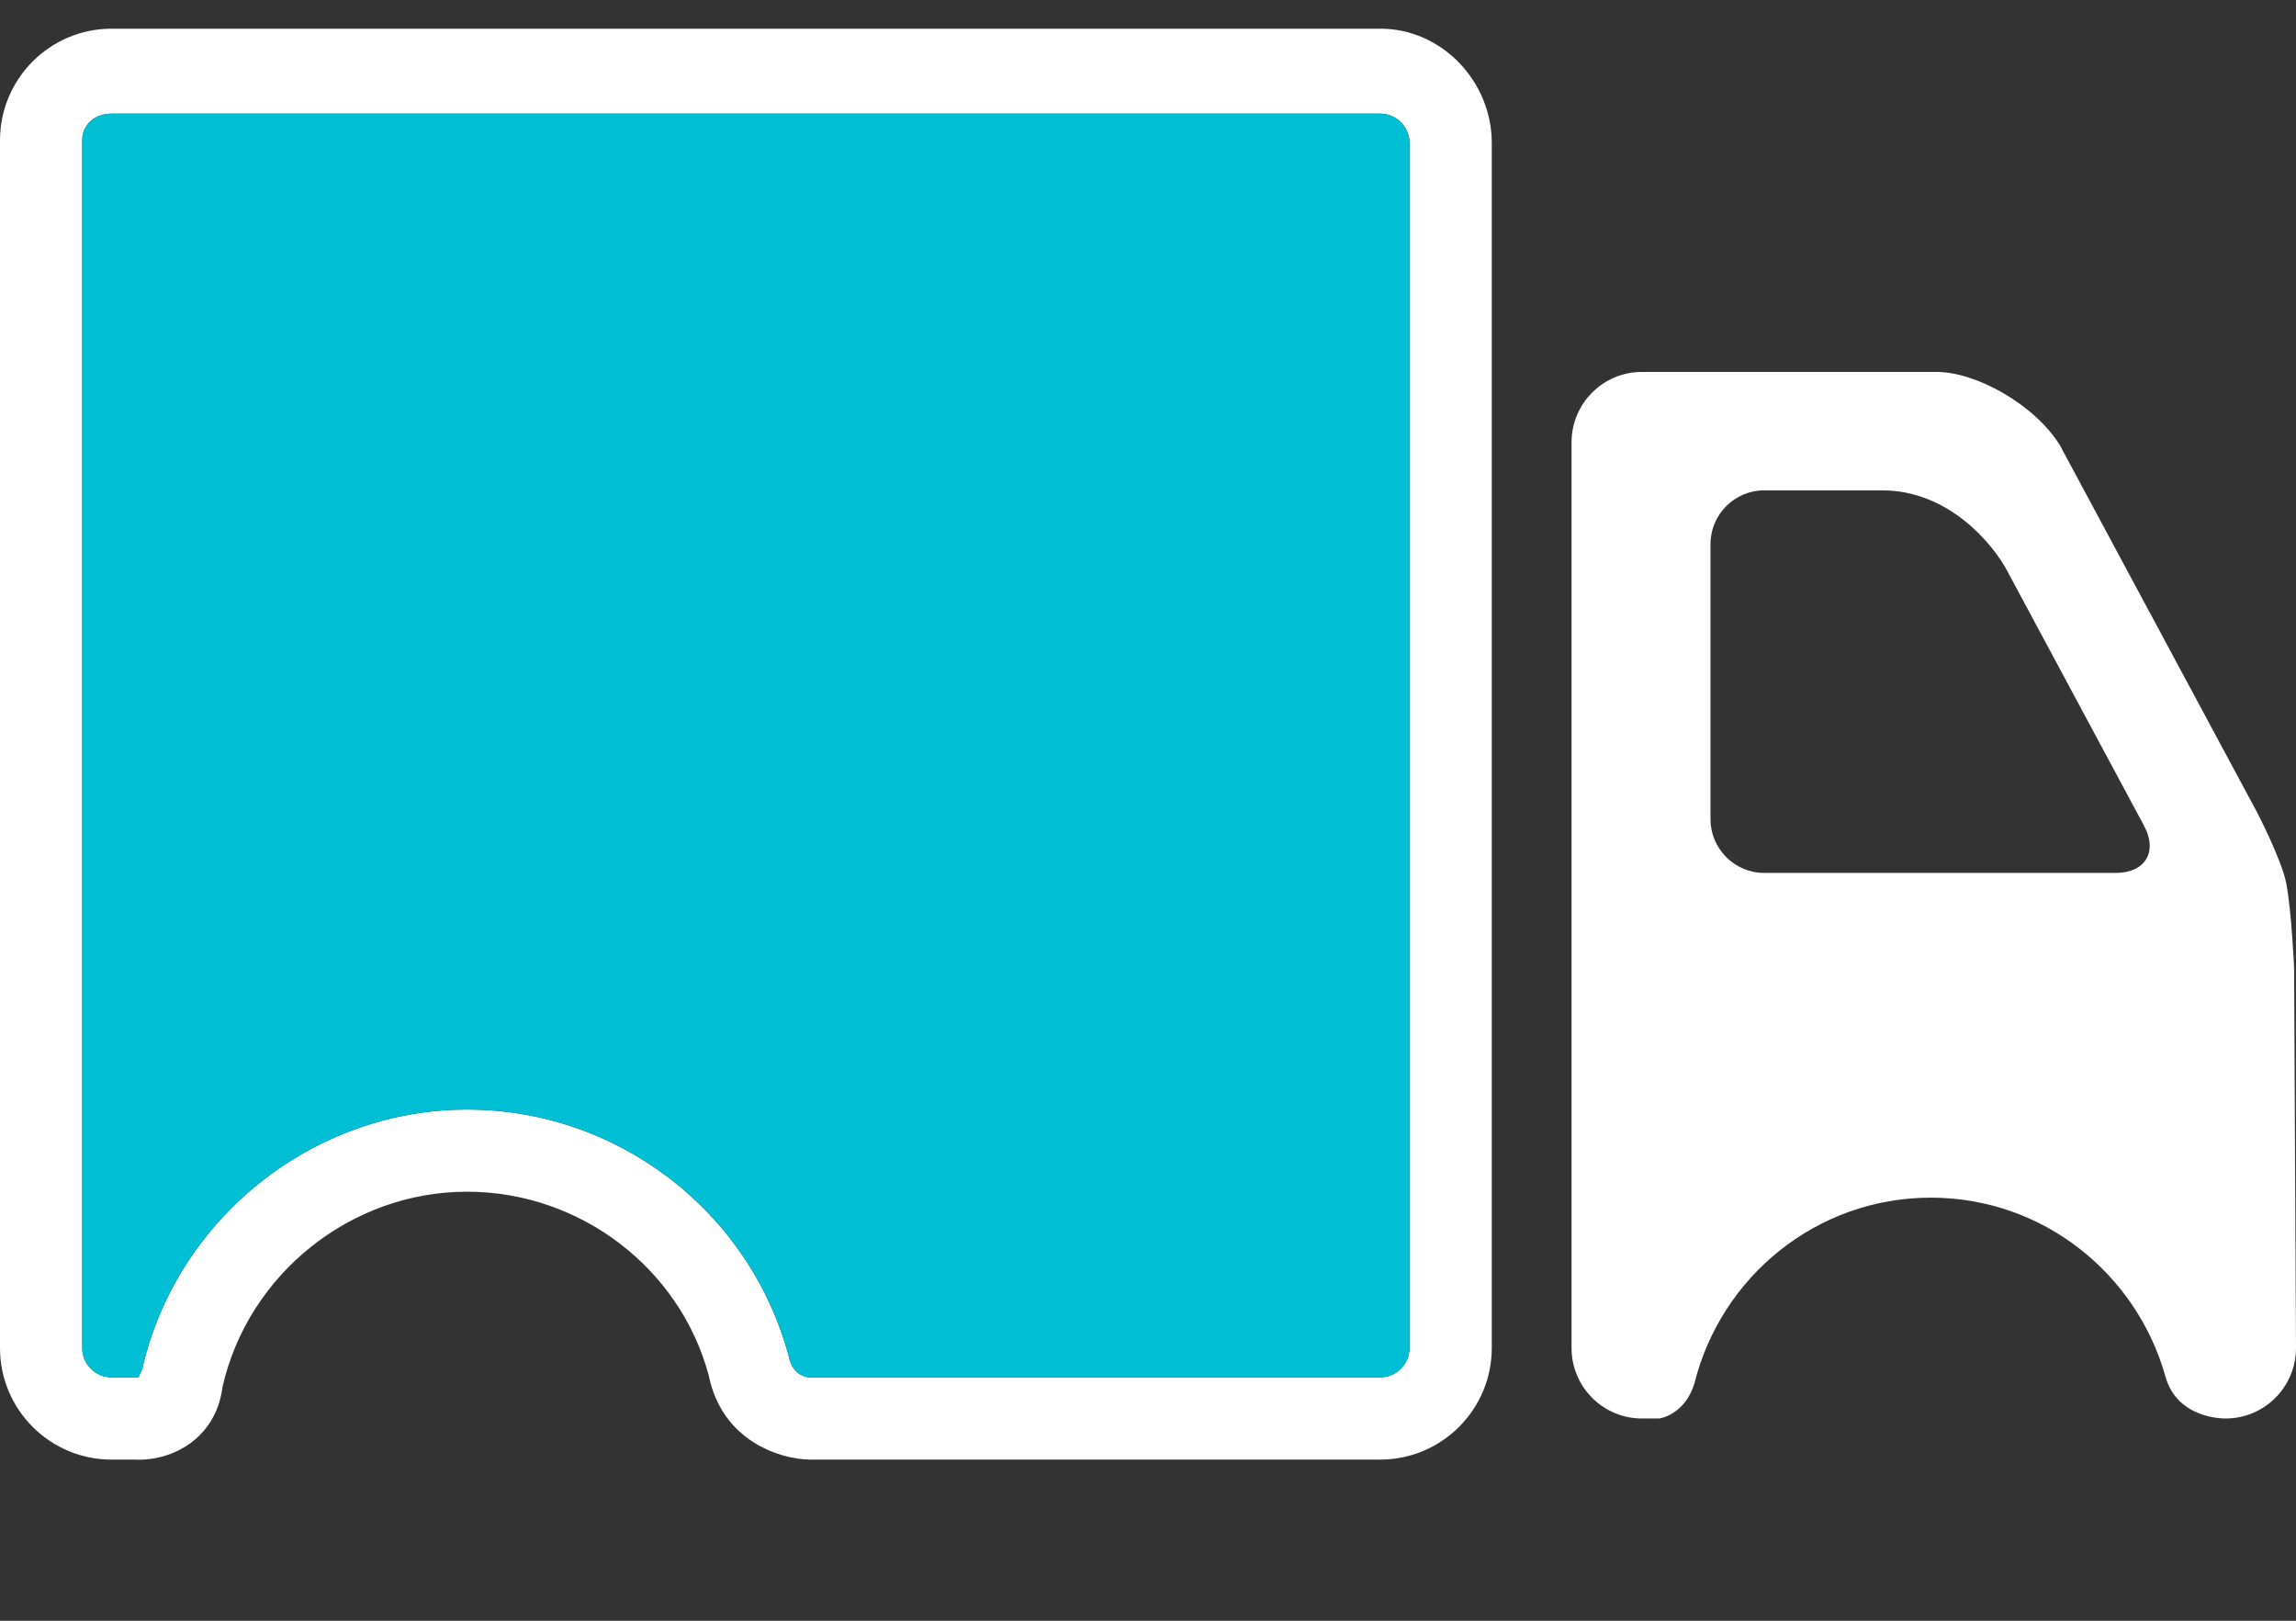<?xml version="1.0" encoding="utf-8"?>
<!-- Generator: Adobe Illustrator 16.0.0, SVG Export Plug-In . SVG Version: 6.00 Build 0)  -->
<!DOCTYPE svg PUBLIC "-//W3C//DTD SVG 1.1//EN" "http://www.w3.org/Graphics/SVG/1.1/DTD/svg11.dtd">
<svg version="1.1" id="Layer_1" xmlns="http://www.w3.org/2000/svg" xmlns:xlink="http://www.w3.org/1999/xlink" x="0px" y="0px"
	 width="85px" height="60px" viewBox="0 0 85 60" enable-background="new 0 0 85 60" xml:space="preserve">
<rect x="0" y="0" width="85" height="60" fill="#333333" stroke="none"/>
<g>
	<path fill="#FFFFFF" d="M5.138,54.039c-0.034,0-0.114-0.003-0.149-0.005L4.13,54.036c-2.279,0-4.13-1.854-4.13-4.13V5.195
		c0-2.279,1.851-4.133,4.13-4.133h46.974c2.271,0,4.123,1.95,4.123,4.229v44.611c0,2.279-1.852,4.132-4.127,4.132H29.962
		c-1.091-0.019-3.239-0.69-3.727-3.128c-1.067-3.957-4.755-6.789-8.947-6.789c-4.291,0-8.098,3.041-9.051,7.229
		C8.012,53.163,6.514,54.039,5.138,54.039z M4.127,4.208c-0.596,0-1.083,0.389-1.083,0.987v44.709c0,0.597,0.488,1.086,1.086,1.086
		h1.004c0.005-0.047,0.123-0.271,0.133-0.317c1.267-5.562,6.323-9.597,12.022-9.597c5.568,0,10.465,3.757,11.912,9.137
		c0.151,0.734,0.681,0.777,0.785,0.777h21.112c0.596,0,1.082-0.487,1.082-1.084V5.293c0-0.598-0.484-1.085-1.082-1.085H4.127z"/>
</g>
<path fill="#FFFFFF" d="M84.93,35.828c0,0-0.094-2.094-0.289-3.118c-0.164-0.873-1.086-2.644-1.086-2.644l-7.3-13.59
	c-0.95-1.52-3.114-2.707-4.558-2.707H60.785c-1.438,0-2.605,1.168-2.605,2.609v33.526c0,1.439,1.168,2.609,2.605,2.609h0.643
	c0,0,0.949-0.123,1.305-1.313c0.985-3.934,4.514-6.862,8.748-6.862c4.146,0,7.612,2.808,8.683,6.613
	c0.442,1.612,2.231,1.562,2.231,1.562c1.439,0,2.605-1.17,2.605-2.609L84.93,35.828z M78.326,32.316H65.313
	c-1.097,0-1.989-0.897-1.989-1.989V20.143c0-1.098,0.894-1.99,1.989-1.99h4.364c2.483,0,4.117,2.009,4.63,2.978l5.065,9.434
	C79.893,31.527,79.425,32.316,78.326,32.316z"/>
<path fill="#00BED3" d="M4.127,4.208c-0.596,0-1.083,0.389-1.083,0.987v44.709c0,0.597,0.488,1.086,1.086,1.086h1.004
	c0.005-0.047,0.123-0.271,0.133-0.317c1.267-5.562,6.323-9.597,12.022-9.597c5.568,0,10.465,3.757,11.912,9.137
	c0.151,0.734,0.681,0.777,0.785,0.777h21.112c0.596,0,1.082-0.487,1.082-1.084V5.293c0-0.598-0.484-1.085-1.082-1.085H4.127z"/>
</svg>
